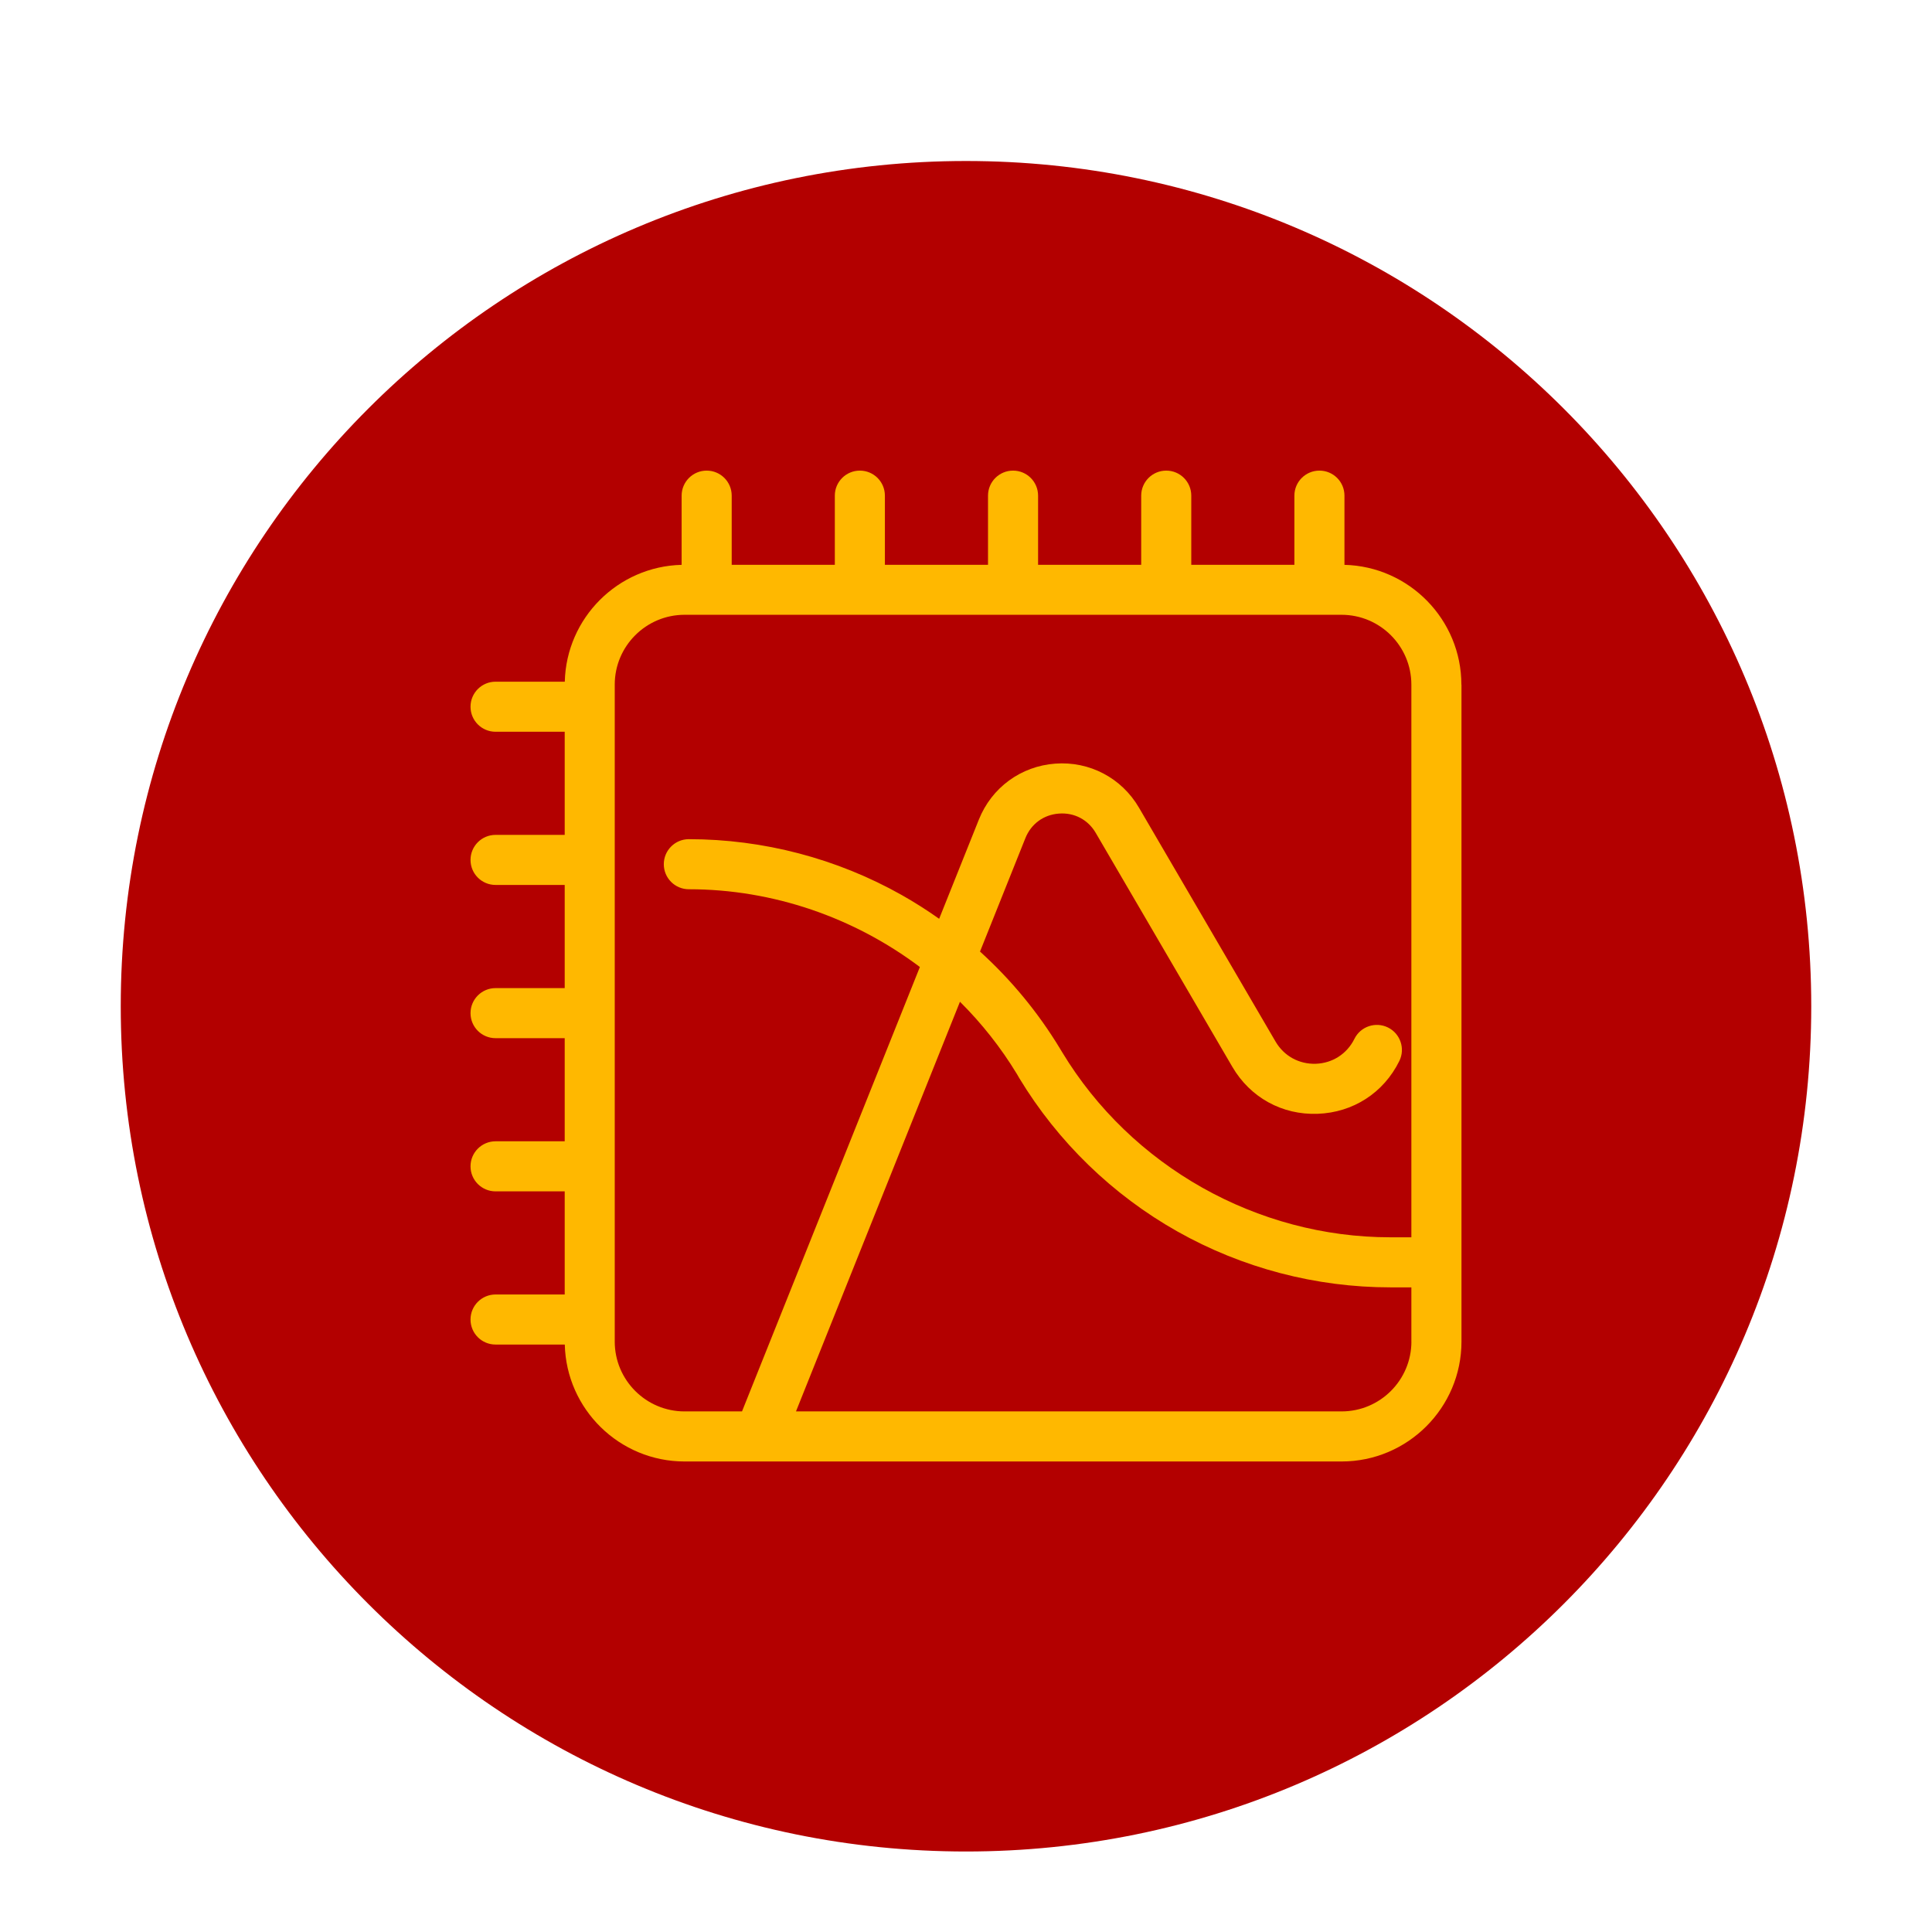 <?xml version="1.0" encoding="UTF-8" standalone="no"?>
<svg
   xmlns:dc="http://purl.org/dc/elements/1.1/"
   xmlns:cc="http://creativecommons.org/ns#"
   xmlns:rdf="http://www.w3.org/1999/02/22-rdf-syntax-ns#"
   xmlns:svg="http://www.w3.org/2000/svg"
   xmlns="http://www.w3.org/2000/svg"
   xmlns:sodipodi="http://sodipodi.sourceforge.net/DTD/sodipodi-0.dtd"
   xmlns:inkscape="http://www.inkscape.org/namespaces/inkscape"
   x="0"
   y="0"
   width="48"
   height="48"
   version="1.1"
   id="svg2"
   inkscape:version="0.91 r13725"
   sodipodi:docname="Reflow Pressed.svg">
  <sodipodi:namedview
     pagecolor="#ffffff"
     bordercolor="#666666"
     borderopacity="1"
     objecttolerance="10"
     gridtolerance="10"
     guidetolerance="10"
     inkscape:pageopacity="0"
     inkscape:pageshadow="2"
     inkscape:window-width="640"
     inkscape:window-height="480"
     id="namedview131"
     showgrid="false"
     inkscape:zoom="4.9166667"
     inkscape:cx="24"
     inkscape:cy="24"
     inkscape:window-x="0"
     inkscape:window-y="0"
     inkscape:window-maximized="0"
     inkscape:current-layer="svg2" />
  <defs
     id="defs4">
    <linearGradient
       x1="11.69"
       y1="11.69"
       x2="57.523"
       y2="57.524"
       gradientUnits="userSpaceOnUse"
       id="color-1">
      <stop
         offset="0"
         stop-color="#000000"
         stop-opacity="0"
         id="stop7" />
      <stop
         offset="1"
         stop-color="#000000"
         stop-opacity="0"
         id="stop9" />
    </linearGradient>
    <filter
       id="dropshadow">
      <feColorMatrix
         type="matrix"
         values="0 0 0 0 .05  0 0 0 0 .15  0 0 0 0 .1  0 0 0 .8 0"
         id="feColorMatrix12" />
      <feOffset
         dx="0"
         dy="1"
         id="feOffset14" />
      <feGaussianBlur
         stdDeviation="1"
         id="feGaussianBlur16"
         result="result1" />
      <feComposite
         in="SourceGraphic"
         id="feComposite18"
         in2="result1" />
    </filter>
  </defs>
  <g
     id="g3516">
    <g
       id="Capa_1"
       stroke-miterlimit="4"
       font-size="14"
       style="font-weight:normal;font-size:14px;font-family:'Open Sans', sans-serif;text-anchor:start;mix-blend-mode:normal;fill:#000000;stroke:none;stroke-width:1;stroke-linecap:butt;stroke-linejoin:miter;stroke-miterlimit:4;stroke-dasharray:none;stroke-dashoffset:0">
      <g
         id="g23">
        <g
           id="g25" />
      </g>
      <g
         id="g27" />
      <g
         id="g29" />
      <g
         id="g31" />
      <g
         id="g33" />
      <g
         id="g35" />
      <g
         id="g37" />
      <g
         id="g39" />
      <g
         id="g41" />
      <g
         id="g43" />
      <g
         id="g45" />
      <g
         id="g47" />
      <g
         id="g49" />
      <g
         id="g51" />
      <g
         id="g53" />
      <g
         id="g55" />
    </g>
    <g
       id="g57"
       stroke-miterlimit="4"
       font-size="14"
       style="font-weight:normal;font-size:14px;font-family:'Open Sans', sans-serif;text-anchor:start;mix-blend-mode:normal;fill:#000000;stroke:none;stroke-width:1;stroke-linecap:butt;stroke-linejoin:miter;stroke-miterlimit:4;stroke-dasharray:none;stroke-dashoffset:0">
      <g
         id="g59">
        <g
           id="g61" />
      </g>
      <g
         id="g63" />
      <g
         id="g65" />
      <g
         id="g67" />
      <g
         id="g69" />
      <g
         id="g71" />
      <g
         id="g73" />
      <g
         id="g75" />
      <g
         id="g77" />
      <g
         id="g79" />
      <g
         id="g81" />
      <g
         id="g83" />
      <g
         id="g85" />
      <g
         id="g87" />
      <g
         id="g89" />
      <g
         id="g91" />
    </g>
    <g
       id="g93"
       stroke-miterlimit="4"
       font-size="14"
       style="font-weight:normal;font-size:14px;font-family:'Open Sans', sans-serif;text-anchor:start;mix-blend-mode:normal;fill:#000000;stroke:none;stroke-width:1;stroke-linecap:butt;stroke-linejoin:miter;stroke-miterlimit:4;stroke-dasharray:none;stroke-dashoffset:0">
      <g
         id="g95" />
      <g
         id="g97" />
      <g
         id="g99" />
      <g
         id="g101" />
      <g
         id="g103" />
      <g
         id="g105" />
      <g
         id="g107" />
      <g
         id="g109" />
      <g
         id="g111" />
      <g
         id="g113" />
      <g
         id="g115" />
      <g
         id="g117" />
      <g
         id="g119" />
      <g
         id="g121" />
      <g
         id="g123" />
    </g>
    <path
       d="M 3,24 C 3,12.402 12.402,3 24,3 35.598,3 45,12.402 45,24 45,35.598 35.598,45 24,45 12.402,45 3,35.598 3,24 Z"
       stroke-miterlimit="10"
       font-size="12"
       id="path125"
       inkscape:connector-curvature="0"
       style="font-weight:normal;font-size:12px;font-family:sans-serif;text-anchor:start;mix-blend-mode:normal;fill:#b30000;stroke:none;stroke-width:1;stroke-linecap:butt;stroke-linejoin:miter;stroke-miterlimit:10;stroke-dasharray:none;stroke-dashoffset:0;filter:url(#dropshadow)" />
    <path
       d="m 36.31,17.009 0,16.322 c 0,1.643 -1.336,2.979 -2.979,2.979 l -14.472,0 c -7.5e-4,0 -0.001,1.7e-4 -0.002,1.7e-4 -0.001,0 -0.002,-1.7e-4 -0.004,-1.7e-4 l -1.844,0 c -1.618,0 -2.938,-1.296 -2.977,-2.905 l -1.72,0 c -0.344,0 -0.622,-0.278 -0.622,-0.622 0,-0.344 0.279,-0.622 0.622,-0.622 l 1.718,0 0,-2.562 -1.718,0 c -0.344,0 -0.622,-0.278 -0.622,-0.622 0,-0.344 0.279,-0.622 0.622,-0.622 l 1.718,0 0,-2.562 -1.718,0 c -0.344,0 -0.622,-0.278 -0.622,-0.622 0,-0.344 0.279,-0.622 0.622,-0.622 l 1.718,0 0,-2.563 -1.718,0 c -0.344,0 -0.622,-0.278 -0.622,-0.622 0,-0.344 0.279,-0.622 0.622,-0.622 l 1.718,0 0,-2.562 -1.718,0 c -0.344,0 -0.622,-0.278 -0.622,-0.622 0,-0.344 0.279,-0.622 0.622,-0.622 l 1.72,0 c 0.039,-1.584 1.319,-2.864 2.903,-2.903 l 0,-1.719 c 0,-0.344 0.279,-0.622 0.622,-0.622 0.344,0 0.622,0.278 0.622,0.622 l 0,1.718 2.562,0 0,-1.718 c 0,-0.344 0.279,-0.622 0.622,-0.622 0.344,0 0.622,0.278 0.622,0.622 l 0,1.718 2.562,0 0,-1.718 c 0,-0.344 0.279,-0.622 0.622,-0.622 0.344,0 0.622,0.278 0.622,0.622 l 0,1.718 2.562,0 0,-1.718 c 0,-0.344 0.279,-0.622 0.622,-0.622 0.344,0 0.622,0.278 0.622,0.622 l 0,1.718 2.562,0 0,-1.718 c 0,-0.344 0.279,-0.622 0.622,-0.622 0.344,0 0.622,0.278 0.622,0.622 l 0,1.719 c 1.608,0.04 2.905,1.36 2.905,2.977 z m -19.302,18.057 1.427,0 4.419,-11.041 c -1.634,-1.23 -3.649,-1.932 -5.74,-1.932 -0.344,0 -0.622,-0.278 -0.622,-0.622 0,-0.344 0.279,-0.622 0.622,-0.622 1.85,0 3.679,0.48 5.29,1.388 0.32,0.181 0.63,0.378 0.929,0.59 l 0.987,-2.466 c 0.318,-0.794 1.045,-1.326 1.897,-1.389 0.853,-0.064 1.65,0.356 2.081,1.095 l 3.393,5.811 c 0.21,0.359 0.584,0.564 1,0.551 0.416,-0.015 0.774,-0.246 0.959,-0.619 0.152,-0.308 0.525,-0.434 0.833,-0.283 0.308,0.152 0.435,0.525 0.283,0.833 -0.39,0.791 -1.149,1.281 -2.031,1.312 -0.881,0.032 -1.673,-0.405 -2.118,-1.167 l -3.393,-5.811 c -0.192,-0.33 -0.534,-0.51 -0.915,-0.481 -0.381,0.028 -0.692,0.256 -0.834,0.611 l -1.127,2.817 c 0.771,0.699 1.441,1.509 1.983,2.404 l 0.06,0.099 c 1.715,2.835 4.839,4.596 8.152,4.596 l 0.522,0 0,-13.731 c 0,-0.957 -0.778,-1.735 -1.735,-1.735 l -16.322,0 c -0.957,0 -1.735,0.778 -1.735,1.735 l 0,16.322 c 0,0.957 0.778,1.735 1.735,1.735 z m 18.057,-1.735 0,-1.347 -0.522,0 c -1.85,0 -3.679,-0.48 -5.29,-1.388 -1.611,-0.908 -2.969,-2.225 -3.927,-3.807 L 25.268,26.689 c -0.401,-0.662 -0.879,-1.265 -1.418,-1.801 l -4.074,10.178 13.555,0 c 0.957,0 1.735,-0.778 1.735,-1.735 z"
       stroke-miterlimit="4"
       font-size="14"
       id="path129"
       inkscape:connector-curvature="0"
       style="font-weight:normal;font-size:14px;font-family:'Open Sans', sans-serif;text-anchor:start;mix-blend-mode:normal;fill:#ffb800;stroke:none;stroke-width:0;stroke-linecap:butt;stroke-linejoin:miter;stroke-miterlimit:4;stroke-dasharray:none;stroke-dashoffset:0" />
  </g>
</svg>
